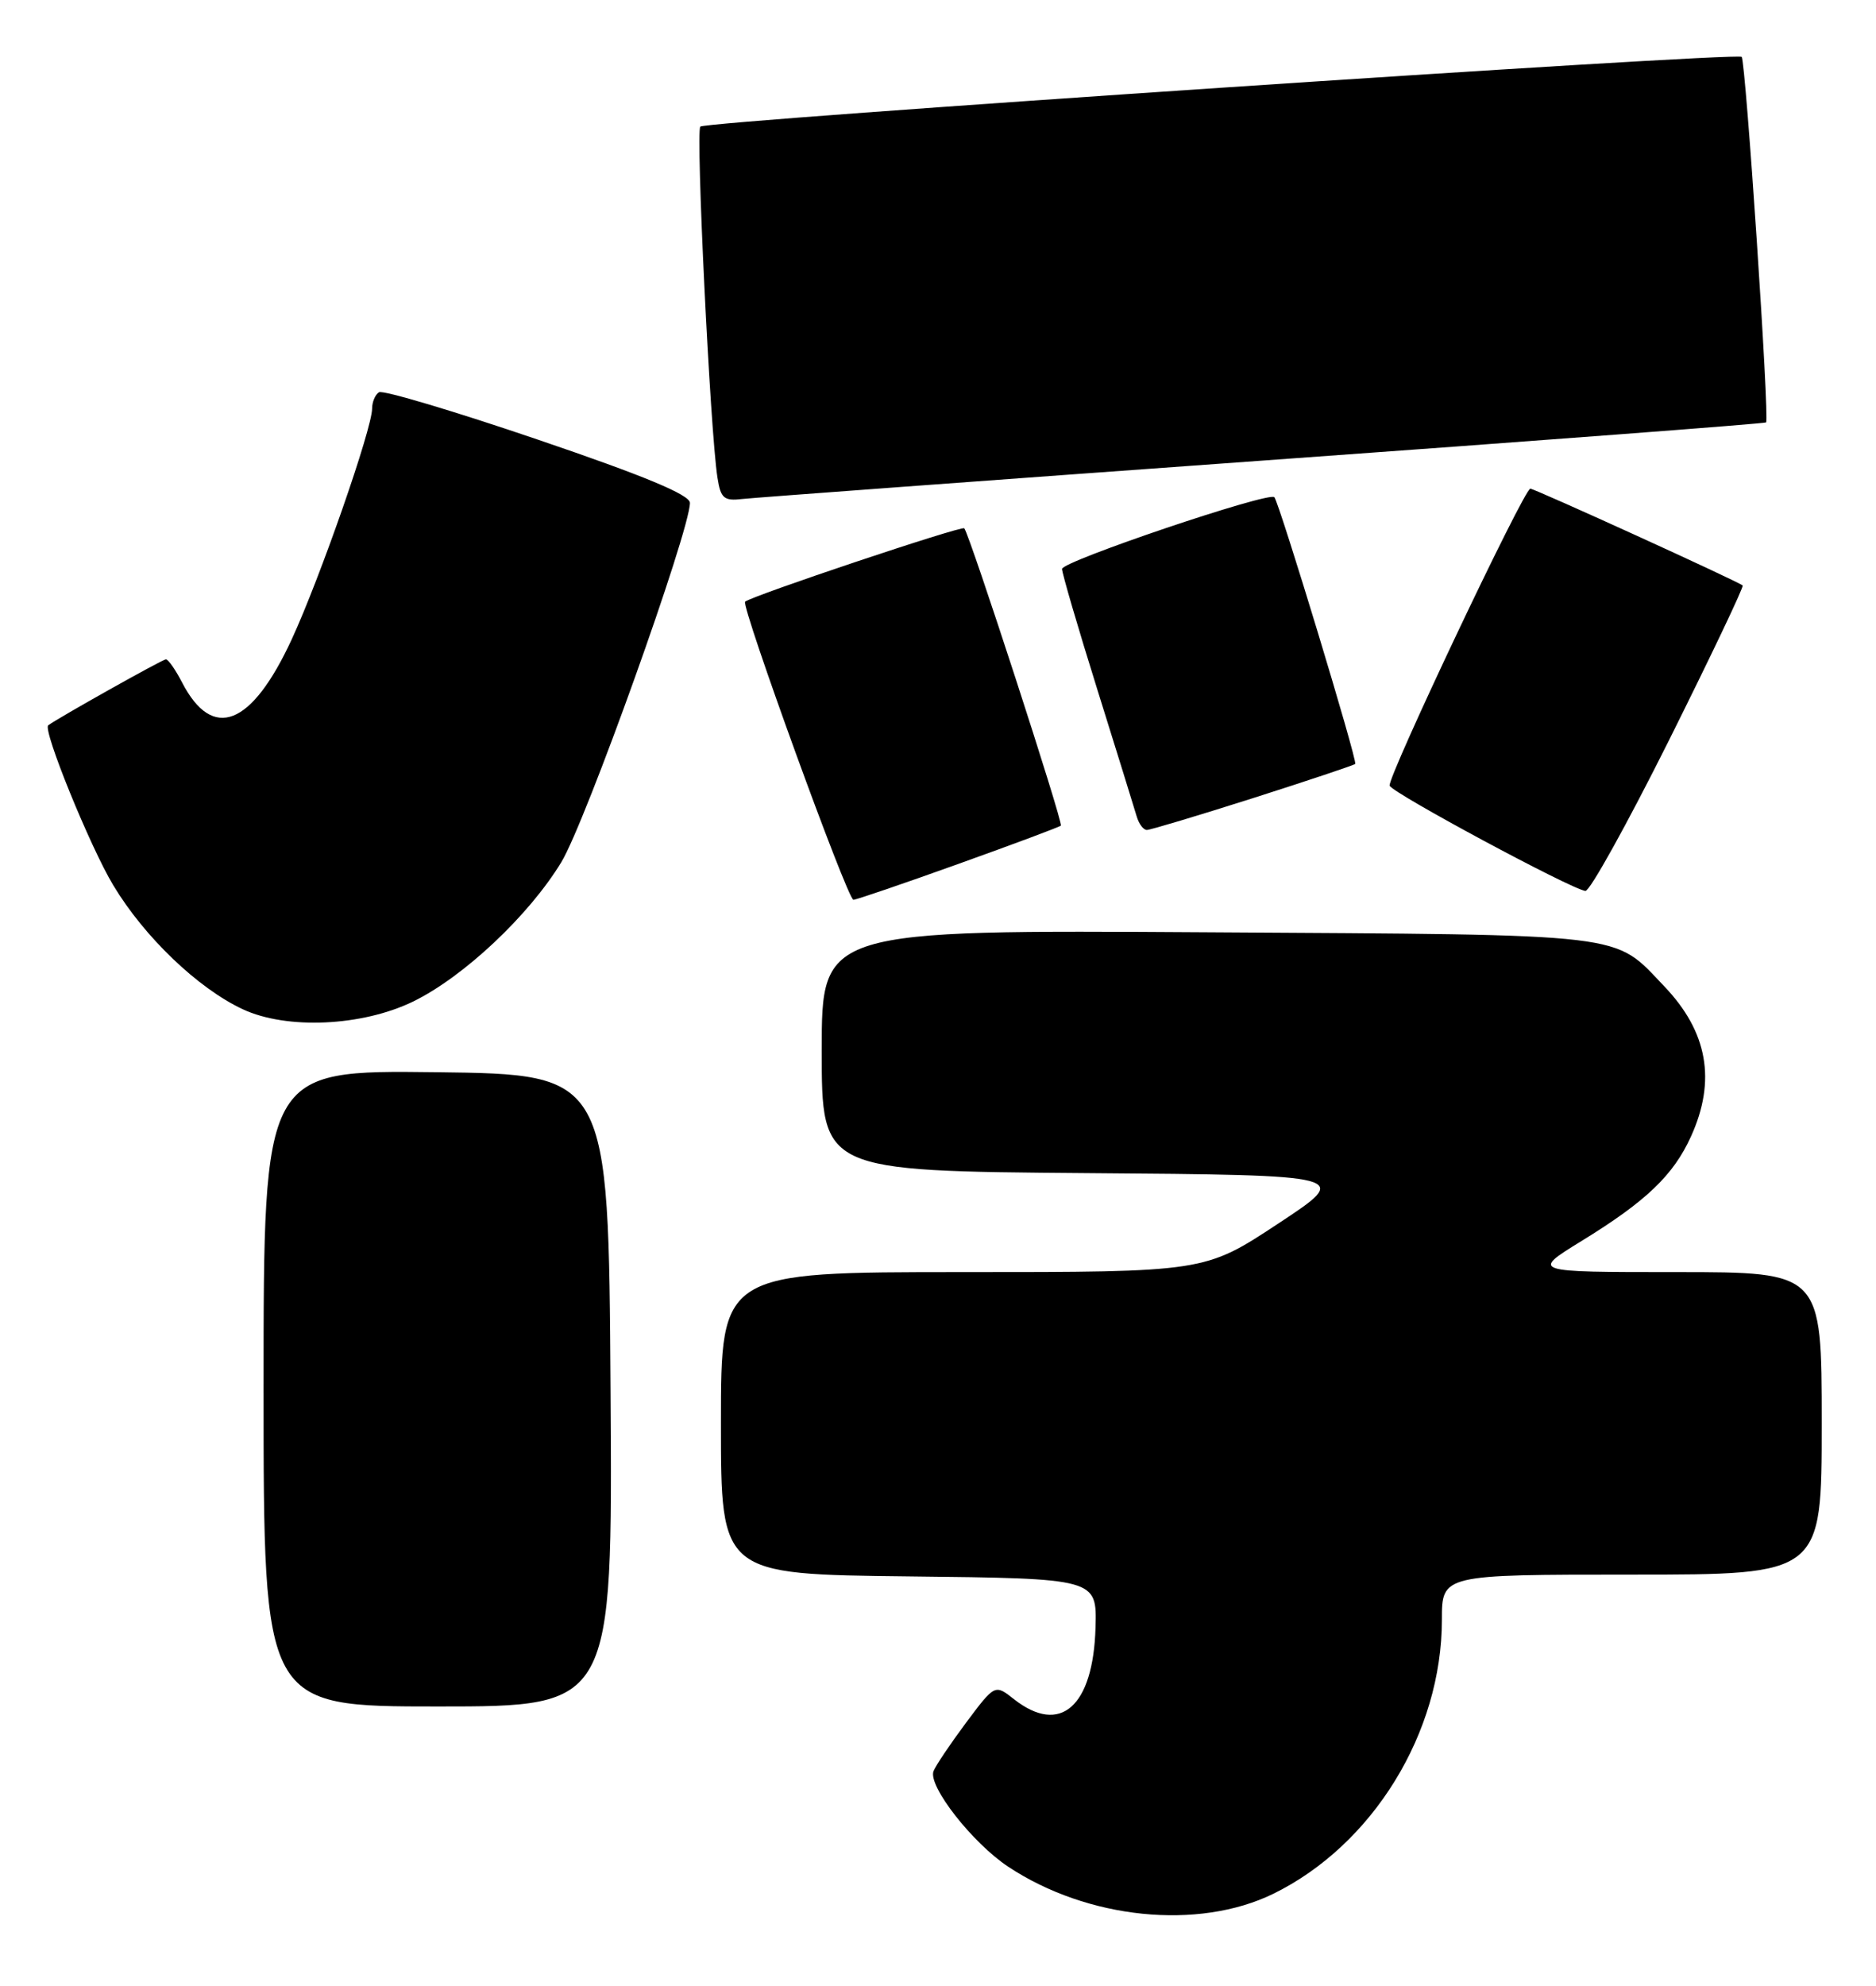 <?xml version="1.0" encoding="UTF-8" standalone="no"?>
<!DOCTYPE svg PUBLIC "-//W3C//DTD SVG 1.1//EN" "http://www.w3.org/Graphics/SVG/1.1/DTD/svg11.dtd" >
<svg xmlns="http://www.w3.org/2000/svg" xmlns:xlink="http://www.w3.org/1999/xlink" version="1.1" viewBox="0 0 242 256">
 <g >
 <path fill="currentColor"
d=" M 164.25 244.15 C 177.09 237.86 186.00 223.39 186.00 208.82 C 186.00 203.00 186.00 203.00 210.50 203.00 C 235.00 203.00 235.00 203.00 235.00 183.50 C 235.00 164.00 235.00 164.00 216.25 164.00 C 197.50 164.00 197.50 164.00 204.00 160.00 C 212.34 154.88 215.86 151.52 218.13 146.52 C 221.41 139.31 220.29 133.02 214.69 127.16 C 208.04 120.21 210.76 120.53 155.75 120.19 C 106.00 119.88 106.00 119.88 106.00 135.43 C 106.00 150.97 106.00 150.97 140.18 151.24 C 174.36 151.50 174.36 151.50 164.88 157.75 C 155.40 164.00 155.40 164.00 124.20 164.00 C 93.00 164.00 93.00 164.00 93.00 183.48 C 93.00 202.96 93.00 202.96 117.25 203.23 C 141.50 203.50 141.50 203.50 141.32 209.82 C 141.03 220.03 136.78 223.76 130.80 219.06 C 128.34 217.12 128.34 217.12 124.62 222.09 C 122.58 224.83 120.69 227.64 120.42 228.34 C 119.69 230.25 125.44 237.60 130.06 240.66 C 140.29 247.43 154.56 248.88 164.25 244.15 Z  M 78.76 179.25 C 78.50 138.50 78.50 138.50 56.25 138.23 C 34.00 137.96 34.00 137.96 34.00 178.98 C 34.00 220.00 34.00 220.00 56.51 220.00 C 79.02 220.00 79.02 220.00 78.76 179.25 Z  M 53.29 129.12 C 59.81 125.94 68.23 118.03 72.41 111.15 C 75.55 105.98 89.00 68.42 89.00 64.83 C 89.00 63.79 83.07 61.33 69.39 56.68 C 58.61 53.01 49.38 50.26 48.89 50.57 C 48.40 50.87 48.00 51.82 48.00 52.68 C 48.00 55.26 41.29 74.50 37.63 82.43 C 32.45 93.63 27.43 95.60 23.48 87.97 C 22.64 86.34 21.70 85.00 21.40 85.00 C 20.97 85.00 7.38 92.62 6.22 93.51 C 5.48 94.08 11.62 109.16 14.60 114.11 C 18.62 120.80 25.53 127.41 31.31 130.11 C 36.99 132.76 46.70 132.32 53.29 129.12 Z  M 123.62 111.38 C 130.71 108.84 136.66 106.62 136.85 106.44 C 137.19 106.14 125.09 68.92 124.39 68.11 C 124.07 67.74 96.93 76.83 96.12 77.57 C 95.56 78.10 109.33 116.00 110.09 116.00 C 110.45 116.00 116.54 113.92 123.62 111.38 Z  M 215.32 95.39 C 220.70 84.60 224.97 75.64 224.80 75.48 C 224.33 75.01 197.96 63.00 197.41 63.00 C 196.60 63.00 178.93 100.29 179.26 101.29 C 179.57 102.22 202.60 114.60 204.51 114.86 C 205.07 114.94 209.93 106.17 215.32 95.39 Z  M 161.62 102.90 C 168.71 100.64 174.65 98.65 174.82 98.49 C 175.16 98.18 165.03 64.83 164.39 64.10 C 163.72 63.34 137.00 72.36 137.00 73.35 C 137.00 73.89 139.05 80.90 141.56 88.92 C 144.07 96.94 146.35 104.29 146.63 105.25 C 146.91 106.21 147.50 107.00 147.94 107.00 C 148.38 107.00 154.54 105.15 161.62 102.90 Z  M 163.00 59.37 C 198.48 56.82 227.64 54.61 227.82 54.46 C 228.29 54.07 225.19 7.86 224.67 7.33 C 224.02 6.69 91.08 15.59 90.34 16.32 C 89.73 16.94 91.61 55.57 92.55 61.57 C 92.96 64.25 93.39 64.61 95.76 64.33 C 97.27 64.16 127.52 61.93 163.00 59.37 Z "/>
</g>
</svg>
